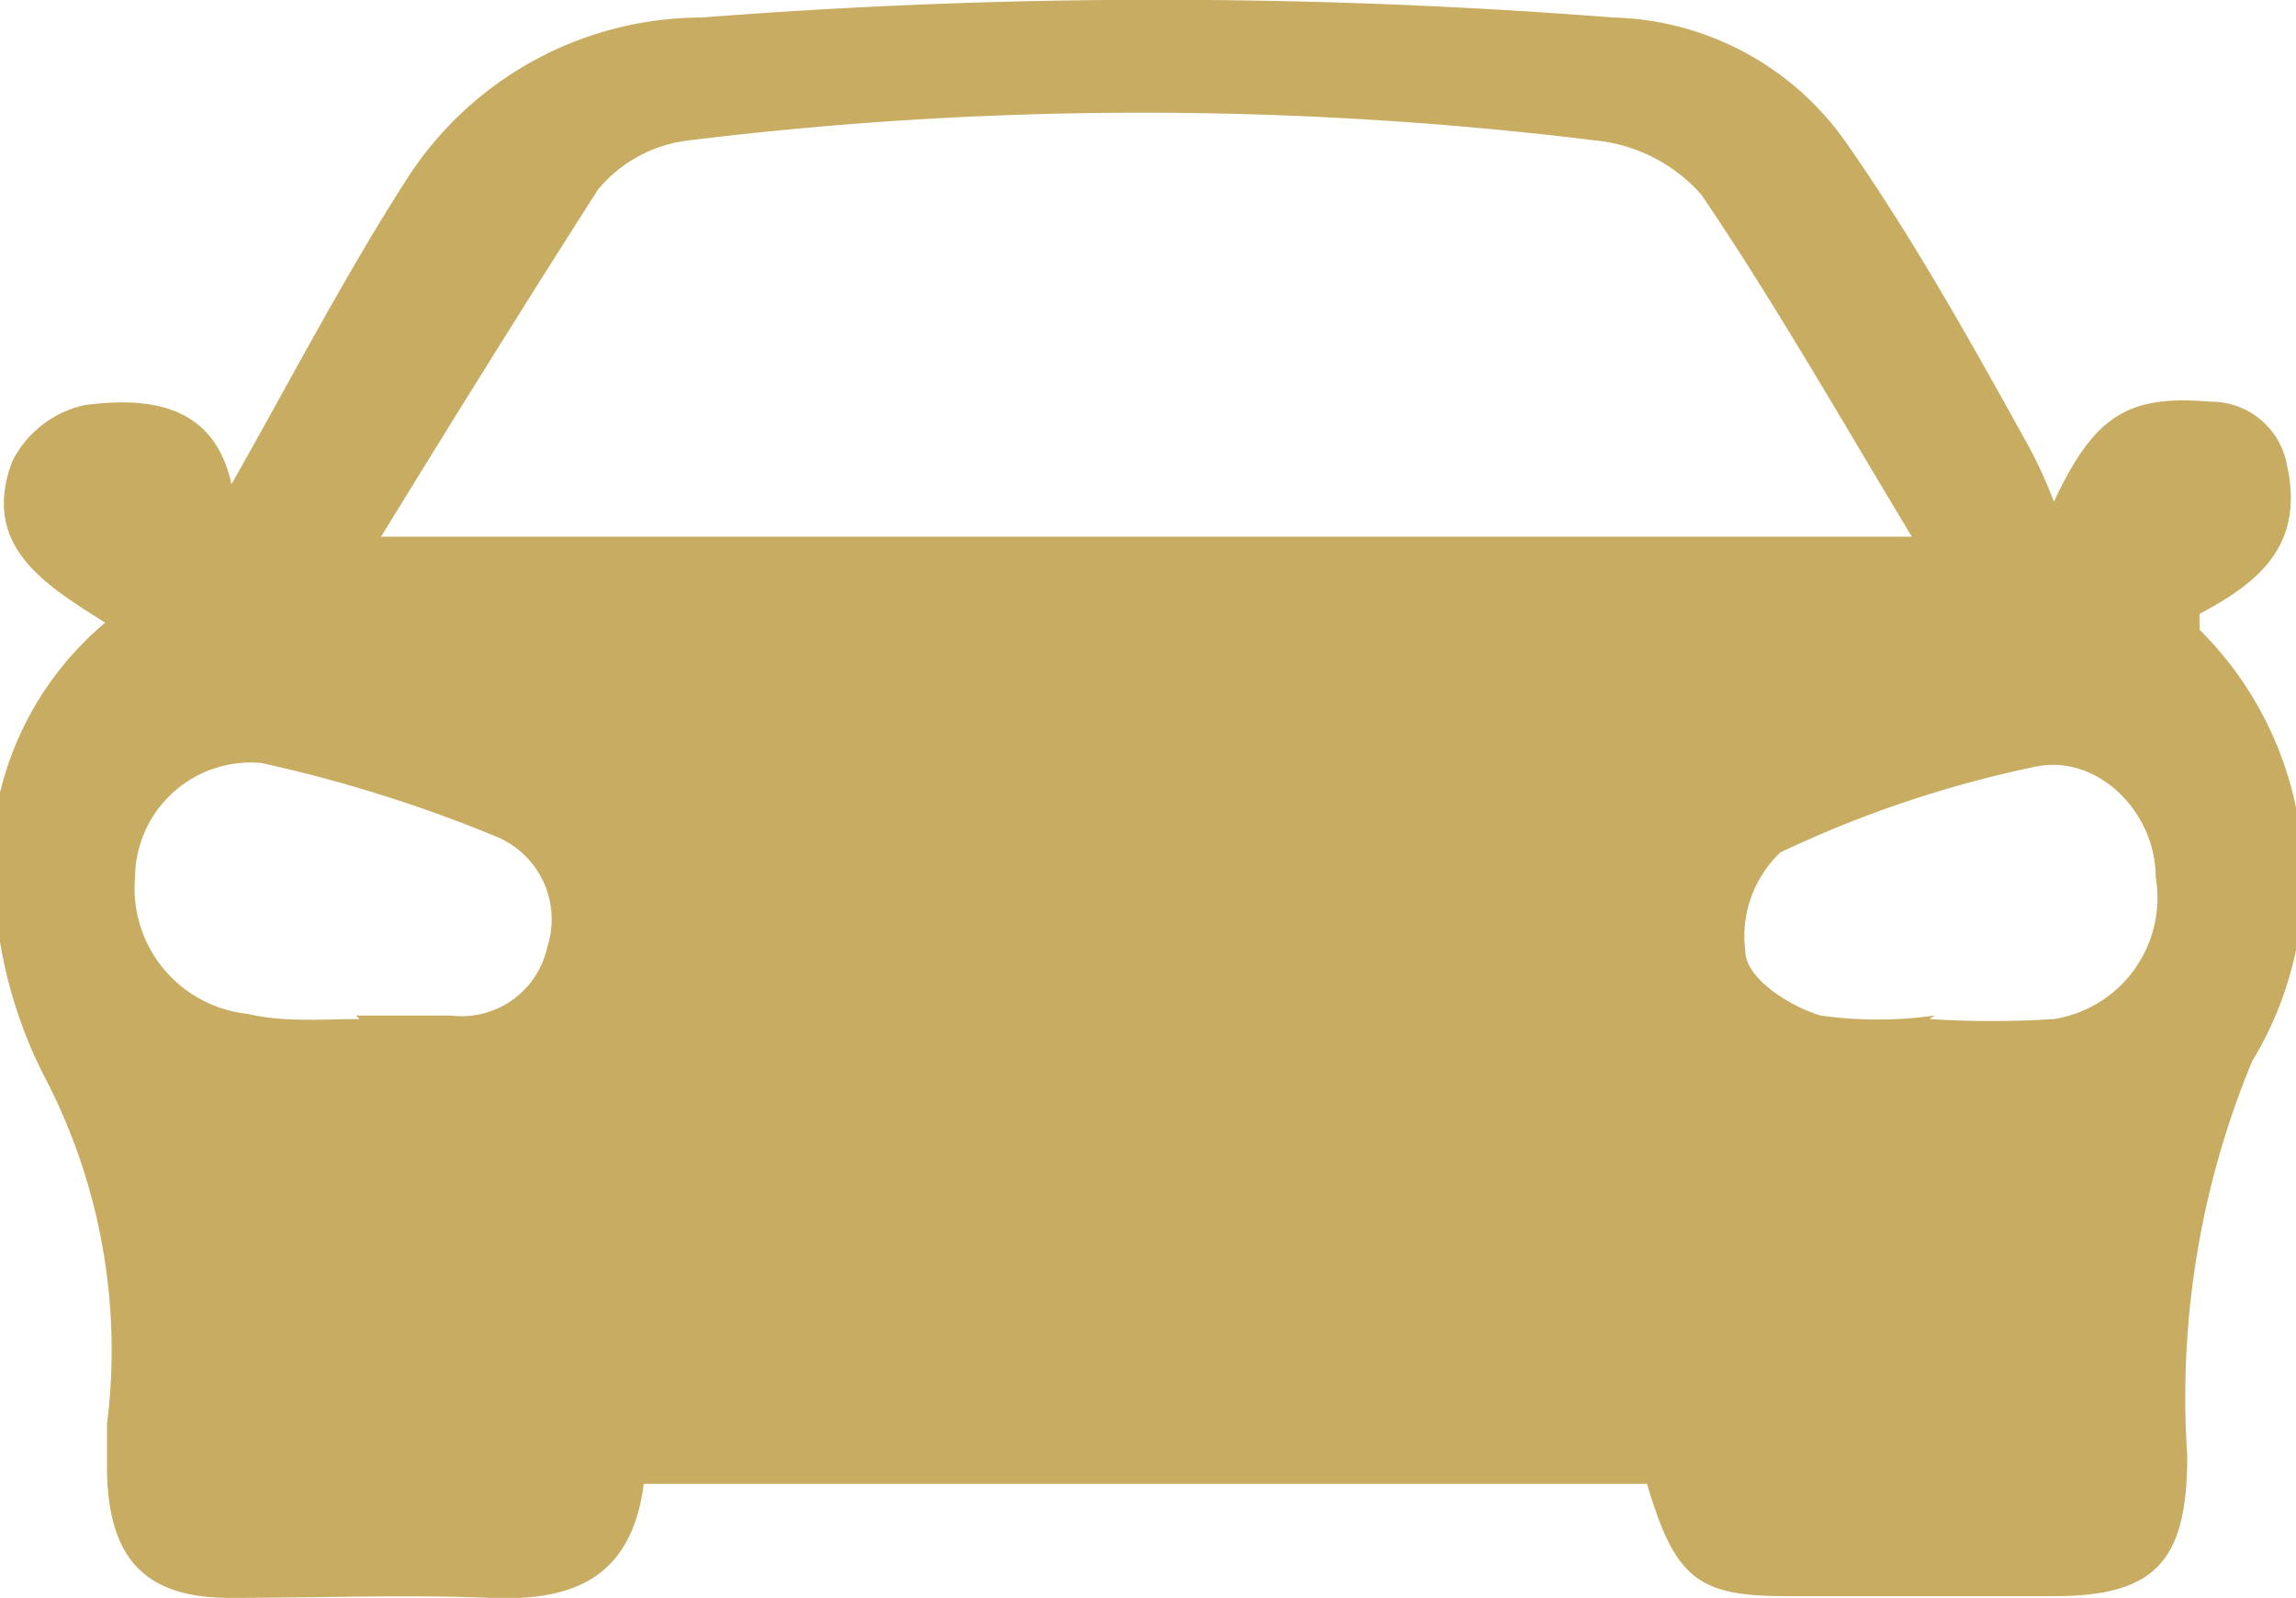 <svg xmlns="http://www.w3.org/2000/svg" viewBox="0 0 13.09 9.11"><g data-name="Layer 2"><path d="M11 5.81a5.63 5.63 0 0 0 .71 0 .7.7 0 0 0 .58-.81c0-.37-.33-.7-.68-.63a6.43 6.43 0 0 0-1.46.49.66.66 0 0 0-.2.56c0 .16.26.32.43.37a2.35 2.35 0 0 0 .65 0m-9 0h.54a.5.5 0 0 0 .55-.39.51.51 0 0 0-.29-.63 8 8 0 0 0-1.34-.42.66.66 0 0 0-.72.65.72.72 0 0 0 .64.78c.21.05.43.03.64.03Zm.11-2.73h8.76c-.41-.68-.78-1.33-1.2-1.95A.93.93 0 0 0 9.09.8a21.21 21.21 0 0 0-5.16 0 .79.79 0 0 0-.52.28c-.41.64-.82 1.3-1.25 2Zm7.25 5.4H3.67c-.07.55-.42.67-.88.65s-1 0-1.48 0-.69-.22-.7-.72v-.27a3.37 3.37 0 0 0-.34-1.95 2.64 2.64 0 0 1-.27-.8 1.82 1.82 0 0 1 .6-1.82c-.35-.22-.71-.44-.53-.92a.61.61 0 0 1 .41-.32c.38-.05.74 0 .84.45.33-.58.64-1.18 1-1.74A2 2 0 0 1 4 .1a33.43 33.43 0 0 1 5.2 0 1.67 1.67 0 0 1 1.33.72c.37.53.69 1.1 1 1.66a2.69 2.69 0 0 1 .18.38c.23-.49.42-.61.89-.57a.44.44 0 0 1 .44.37c.1.46-.18.67-.5.84v.09a2 2 0 0 1 .3 2.46 5 5 0 0 0-.37 2.25c0 .6-.18.8-.76.8h-1.53c-.5 0-.63-.1-.79-.64Z" style="fill:#c7ac61" data-name="Layer 1"/></g></svg>